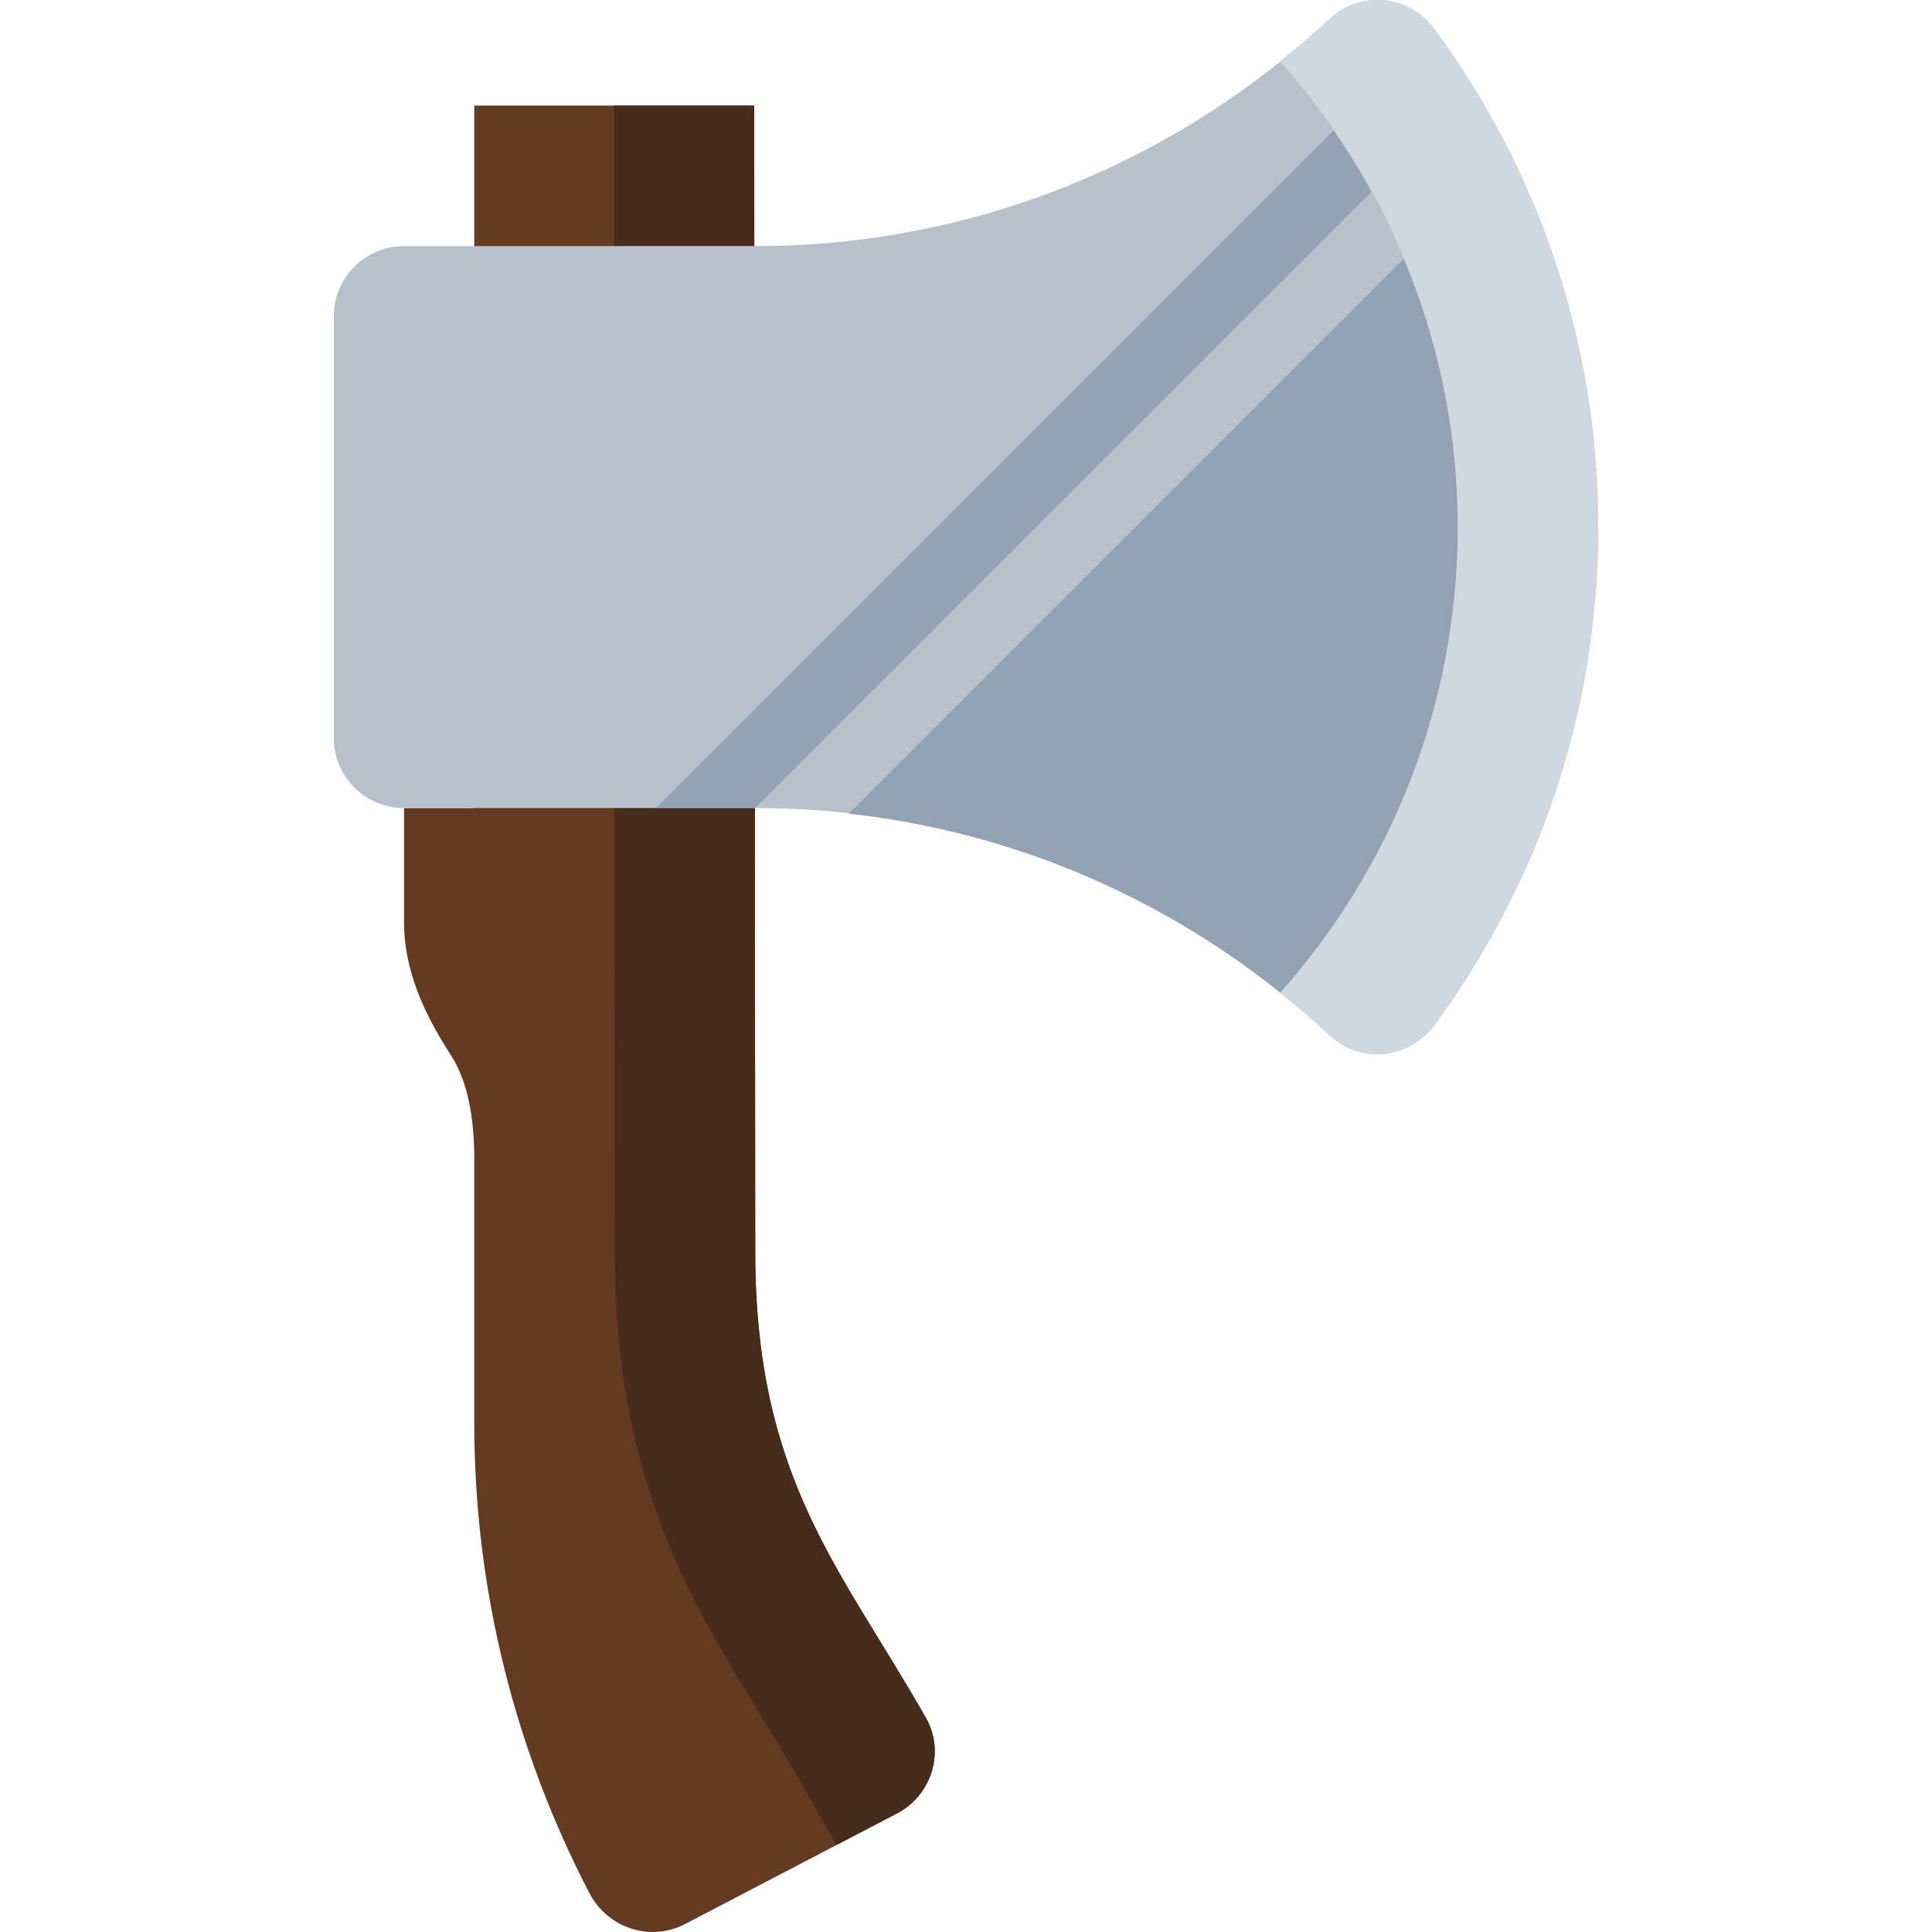 <?xml version="1.0" encoding="iso-8859-1"?>
<!-- Generator: Adobe Illustrator 19.0.0, SVG Export Plug-In . SVG Version: 6.00 Build 0)  -->
<svg version="1.1" id="Capa_1" xmlns="http://www.w3.org/2000/svg" xmlns:xlink="http://www.w3.org/1999/xlink" x="0px" y="0px"
	 viewBox="0 0 440.048 440.048" style="enable-background:new 0 0 440.048 440.048;" xml:space="preserve">
<path style="fill:#643A20;" d="M210.904,391.296c-19.296-33.984-38.88-54.448-38.88-106.112l-0.24-261.136h-63.76v160h-16v26.032
	c0,10.992,4.672,20.992,10.656,30.224c4.064,6.272,5.344,14.912,5.344,23.744c0,32.352,0,58.544,0,60.032
	c0,38.656,9.552,74.992,26.208,107.088c2.896,5.6,8.576,8.88,14.448,8.88c2.384,0,4.8-0.544,7.104-1.68l48.24-25.184
	C212.104,409.152,215.368,399.152,210.904,391.296z"/>
<path style="fill:#482C1B;" d="M140.024,285.184c0,51.328,16.88,78.832,33.184,105.424c3.216,5.248,6.544,10.656,9.856,16.496
	l7.456,13.136l13.504-7.056c8.08-4.032,11.344-14.032,6.88-21.888c-19.296-33.984-38.88-54.448-38.88-106.112l-0.24-261.136h-31.952
	L140.024,285.184z"/>
<path style="fill:#B6C1CC;" d="M326.664,6.576C323.496,2.256,318.6,0,313.688,0c-3.856,0-7.712,1.392-10.784,4.256
	c-34.288,32.064-80.224,51.792-130.88,51.792h-80c-8.832,0-16,7.168-16,16v96c0,8.832,7.168,16,16,16h0.24h79.792
	c50.64,0,96.56,19.728,130.848,51.808c3.056,2.864,6.928,4.256,10.768,4.256c4.912,0,9.808-2.256,12.992-6.576
	c23.424-31.792,37.36-70.96,37.36-113.472C364.024,77.536,350.088,38.352,326.664,6.576z"/>
<g>
	<path style="fill:#92A2B3;" d="M303.736,29.712L149.4,184.048h22.624L312.36,43.712C309.72,38.88,306.84,34.224,303.736,29.712z"/>
	<path style="fill:#92A2B3;" d="M332.04,120.064c0-21.68-4.464-42.272-12.304-61.104L193.368,185.328
		c36.944,4.112,70.688,18.704,98.256,40.768C316.696,197.856,332.04,160.8,332.04,120.064z"/>
</g>
<path style="fill:#CED8E0;" d="M326.664,6.576C323.496,2.256,318.6,0,313.688,0c-3.856,0-7.712,1.392-10.784,4.256
	c-3.632,3.392-7.456,6.576-11.344,9.68c25.104,28.256,40.48,65.344,40.48,106.128c0,40.768-15.376,77.856-40.464,106.112
	c3.888,3.104,7.712,6.288,11.328,9.68c3.056,2.864,6.928,4.256,10.768,4.256c4.912,0,9.808-2.256,12.992-6.576
	c23.424-31.792,37.36-70.96,37.36-113.472C364.024,77.536,350.088,38.352,326.664,6.576z"/>
<g>
</g>
<g>
</g>
<g>
</g>
<g>
</g>
<g>
</g>
<g>
</g>
<g>
</g>
<g>
</g>
<g>
</g>
<g>
</g>
<g>
</g>
<g>
</g>
<g>
</g>
<g>
</g>
<g>
</g>
</svg>
